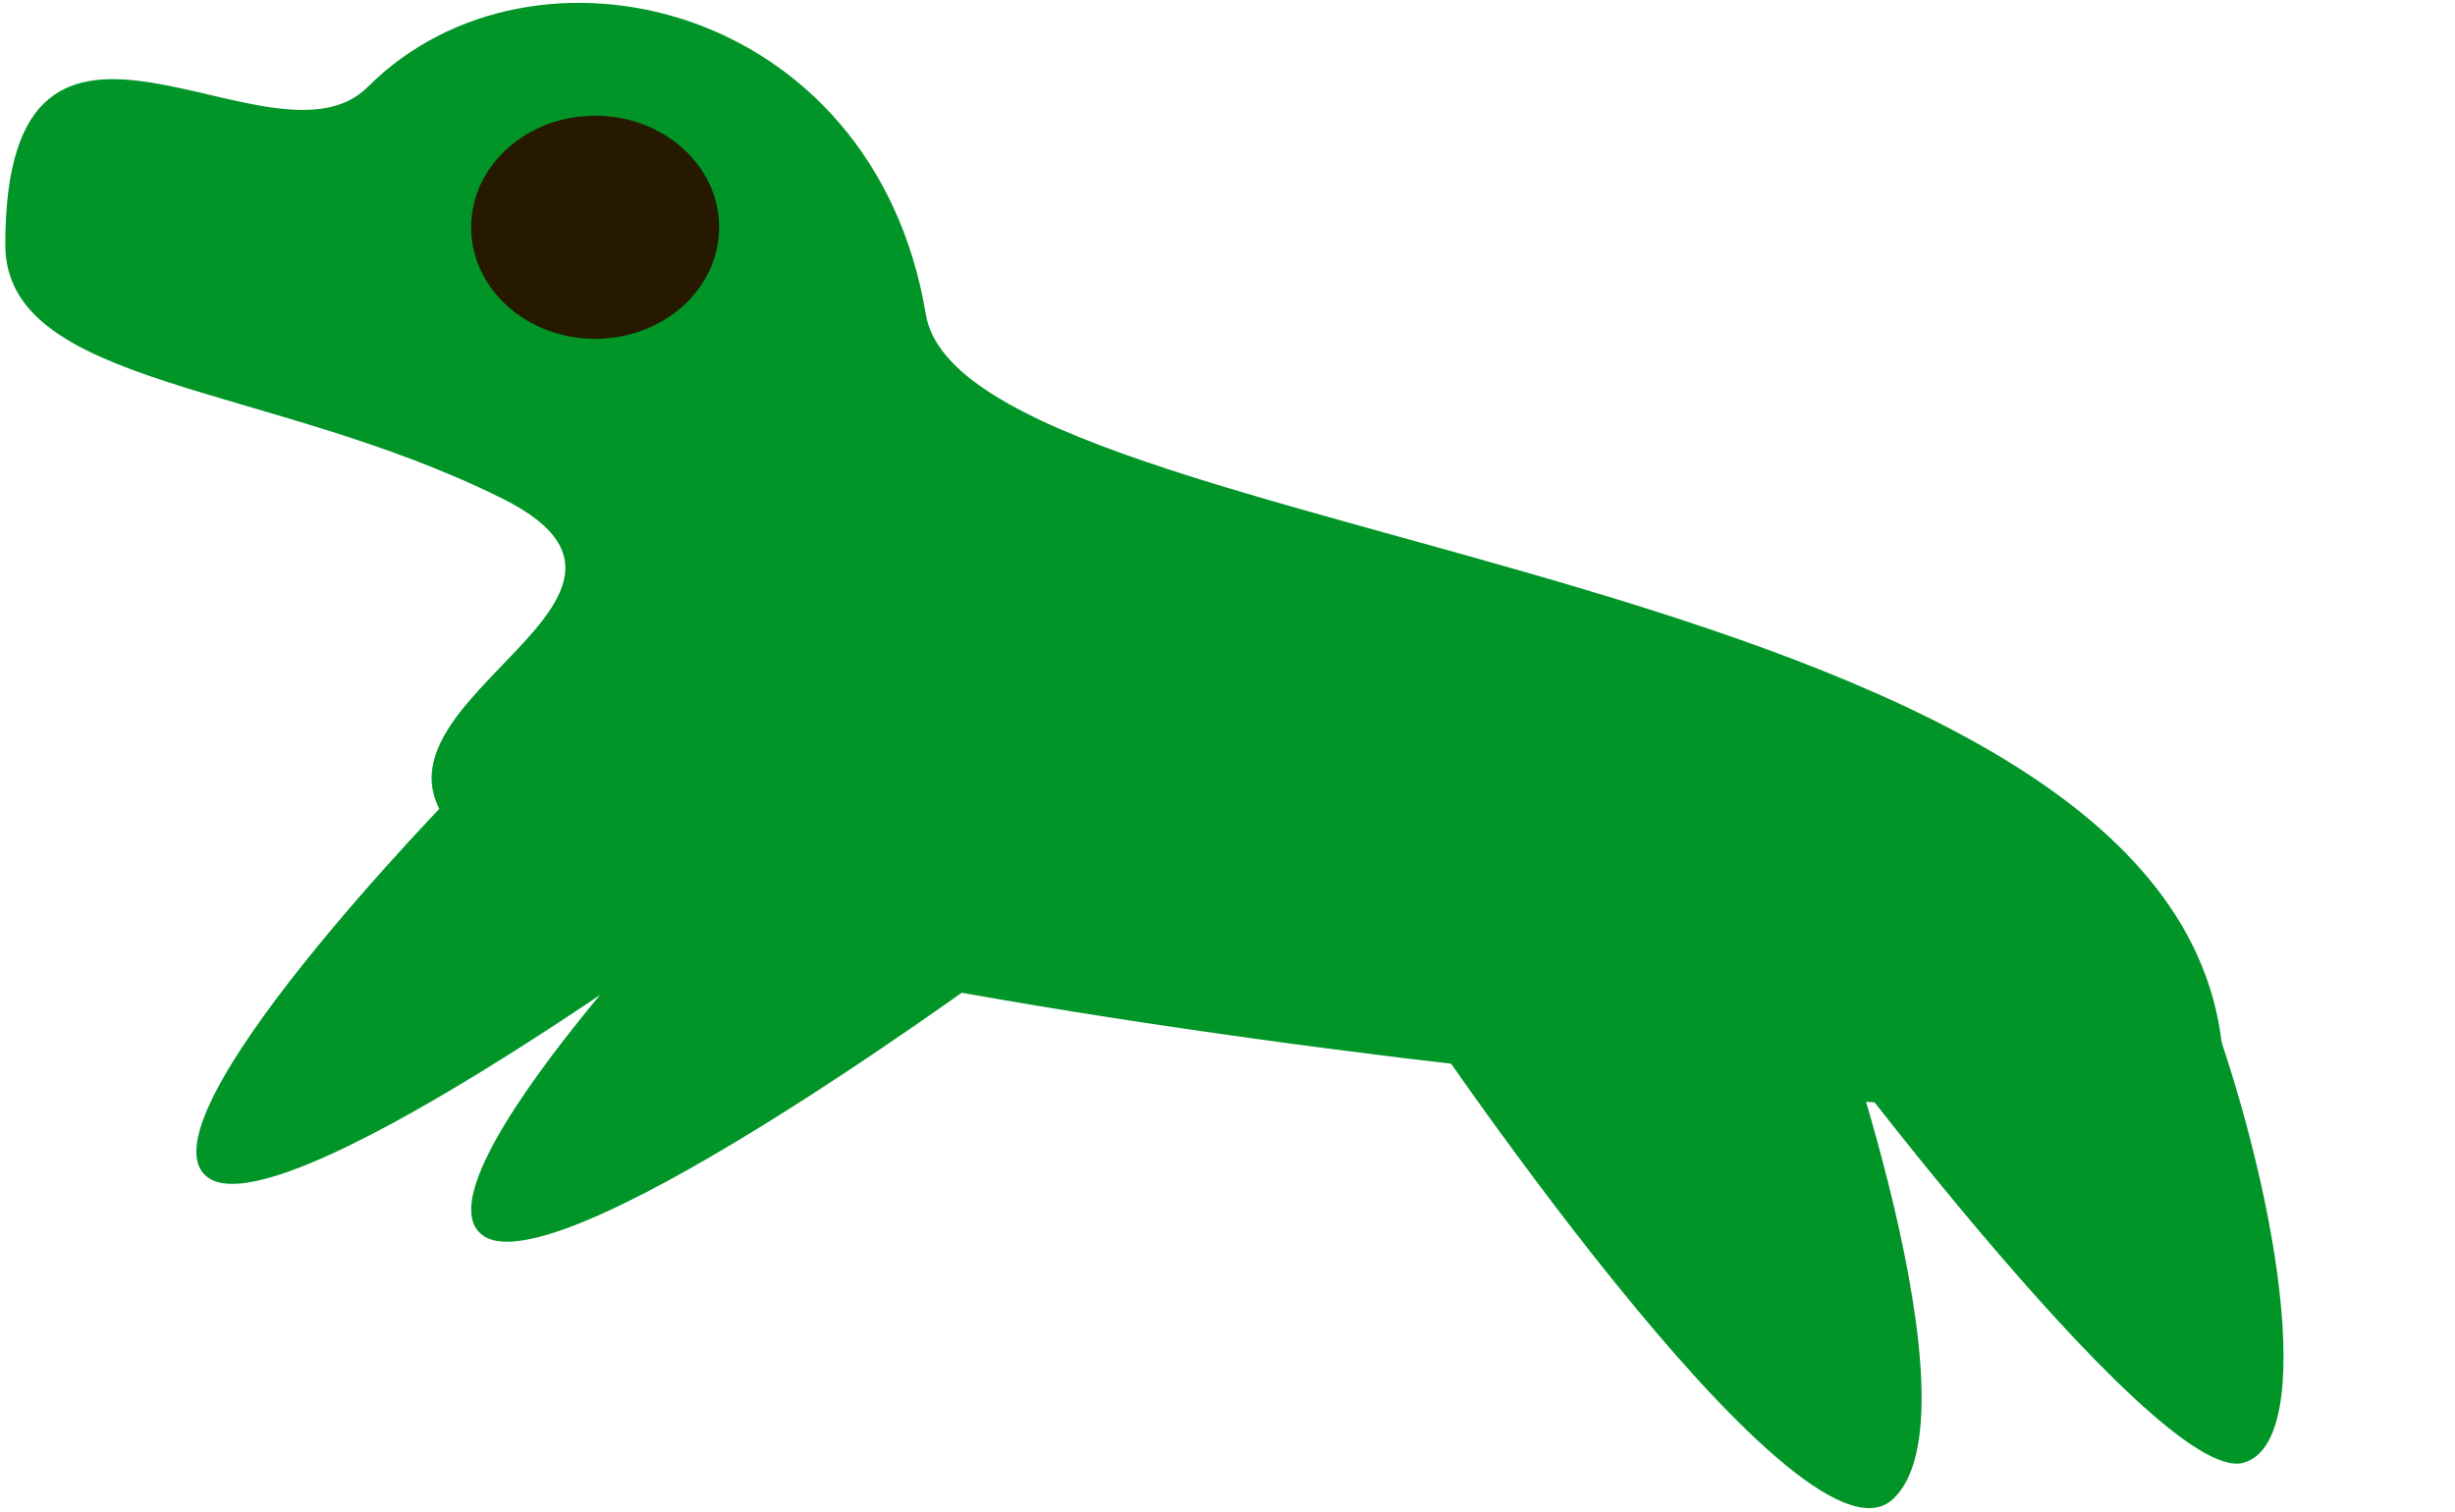 <svg width="297" height="183" viewBox="0 0 297 183" xmlns="http://www.w3.org/2000/svg">
    <title>
        frog-run
    </title>
    <desc>
        Created with Sketch.
    </desc>
    <g id="Page-1" class="default" fill="none" fill-rule="evenodd">
        <g id="frog-run">
            <g id="body">
                <path d="M60.738 60.305c28.055 13.952-32.703 28.238 3.172 46.347 32.19 16.25 205.117 35.54 205.117 23.924 0-63.15-152.188-63.49-157.027-92.56C105.71.233 64.5-9.505 44.5 10.51 32.874 22.146.672-8.883.64 29.566.628 46.9 32.48 46.25 60.74 60.306z" id="Oval-1" fill="#019528"/>
                <ellipse id="Oval-2" fill="#261900" cx="72" cy="27.5" rx="15" ry="13.5"/>
            </g>
            <g id="legs" fill="#019528">
                <g id="front-leg-right">
                    <path d="M55.33 95.592l34.917 12.367s-55.03 40.925-64.918 34.632c-9.89-6.293 30-47 30-47z" id="Triangle-1"/>
                </g>
                <g id="front-leg-left">
                    <path d="M88.576 102.592l34.918 12.367s-55.03 40.925-64.918 34.632c-9.89-6.293 30-47 30-47z" id="Triangle-1-Copy"/>
                </g>
                <g id="hind-leg-left">
                    <path d="M170.543 121.447l50.264-3.432s19.554 53.64 8.033 63.514c-11.522 9.874-58.297-60.083-58.297-60.083z" id="Triangle-1-Copy-2"/>
                </g>
                <g id="hind-leg-right">
                    <path d="M215.25 118.344l24.223-7.617s11.94-6.035 26.5 7.617c9.722 25.09 14.562 56.23 5.402 58.66-10.794 2.866-56.125-58.66-56.125-58.66z" id="Triangle-1-Copy-3"/>
                </g>
            </g>
        </g>
    </g>
    <style>
        @keyframes anim_default_body {
  0% { transform: translate(130px,100px) scale(1,1) rotate(0deg) translate(-130px,-100px) }
  100% { transform: translate(130px,100px) scale(1,1) rotate(0deg) translate(-130px,-100px) }
  50% { transform: translate(130px,100px) scale(1,1) rotate(0deg) translate(-130px,-95px) }
}
.default #body {
  animation-name: anim_default_body;
  animation-iteration-count: infinite;
  animation-duration: 500ms;
  animation-timing-function: undefined;
  animation-direction: undefined;
}

@keyframes anim_default_front-leg-right {
  0% { transform: translate(80px,120px) scale(1,1) rotate(0deg) translate(-80px,-120px) }
  100% { transform: translate(80px,120px) scale(1,1) rotate(0deg) translate(-80px,-120px) }
  50% { transform: translate(80px,120px) scale(1,1) rotate(30deg) translate(-80px,-120px) }
}
.default #front-leg-right {
  animation-name: anim_default_front-leg-right;
  animation-iteration-count: infinite;
  animation-duration: 500ms;
  animation-timing-function: undefined;
  animation-direction: undefined;
}

@keyframes anim_default_front-leg-left {
  0% { transform: translate(100px,120px) scale(1,1) rotate(0deg) translate(-100px,-120px) }
  100% { transform: translate(100px,120px) scale(1,1) rotate(0deg) translate(-100px,-120px) }
  50% { transform: translate(100px,120px) scale(1,1) rotate(-30deg) translate(-100px,-120px) }
}
.default #front-leg-left {
  animation-name: anim_default_front-leg-left;
  animation-iteration-count: infinite;
  animation-duration: 500ms;
  animation-timing-function: undefined;
  animation-direction: undefined;
}

@keyframes anim_default_hind-leg-right {
  0% { transform: translate(230px,120px) scale(1,1) rotate(0deg) translate(-230px,-120px) }
  100% { transform: translate(230px,120px) scale(1,1) rotate(0deg) translate(-230px,-120px) }
  50% { transform: translate(230px,120px) scale(1,1) rotate(-20deg) translate(-237.518px,-122.736px) }
}
.default #hind-leg-right {
  animation-name: anim_default_hind-leg-right;
  animation-iteration-count: infinite;
  animation-duration: 500ms;
  animation-timing-function: undefined;
  animation-direction: undefined;
}

@keyframes anim_default_hind-leg-left {
  0% { transform: translate(200px,130px) scale(1,1) rotate(0deg) translate(-200px,-130px) }
  100% { transform: translate(200px,130px) scale(1,1) rotate(0deg) translate(-200px,-130px) }
  50% { transform: translate(200px,130px) scale(1,1) rotate(20deg) translate(-203.42px,-139.397px) }
}
.default #hind-leg-left {
  animation-name: anim_default_hind-leg-left;
  animation-iteration-count: infinite;
  animation-duration: 500ms;
  animation-timing-function: undefined;
  animation-direction: undefined;
}

    </style>
</svg>
